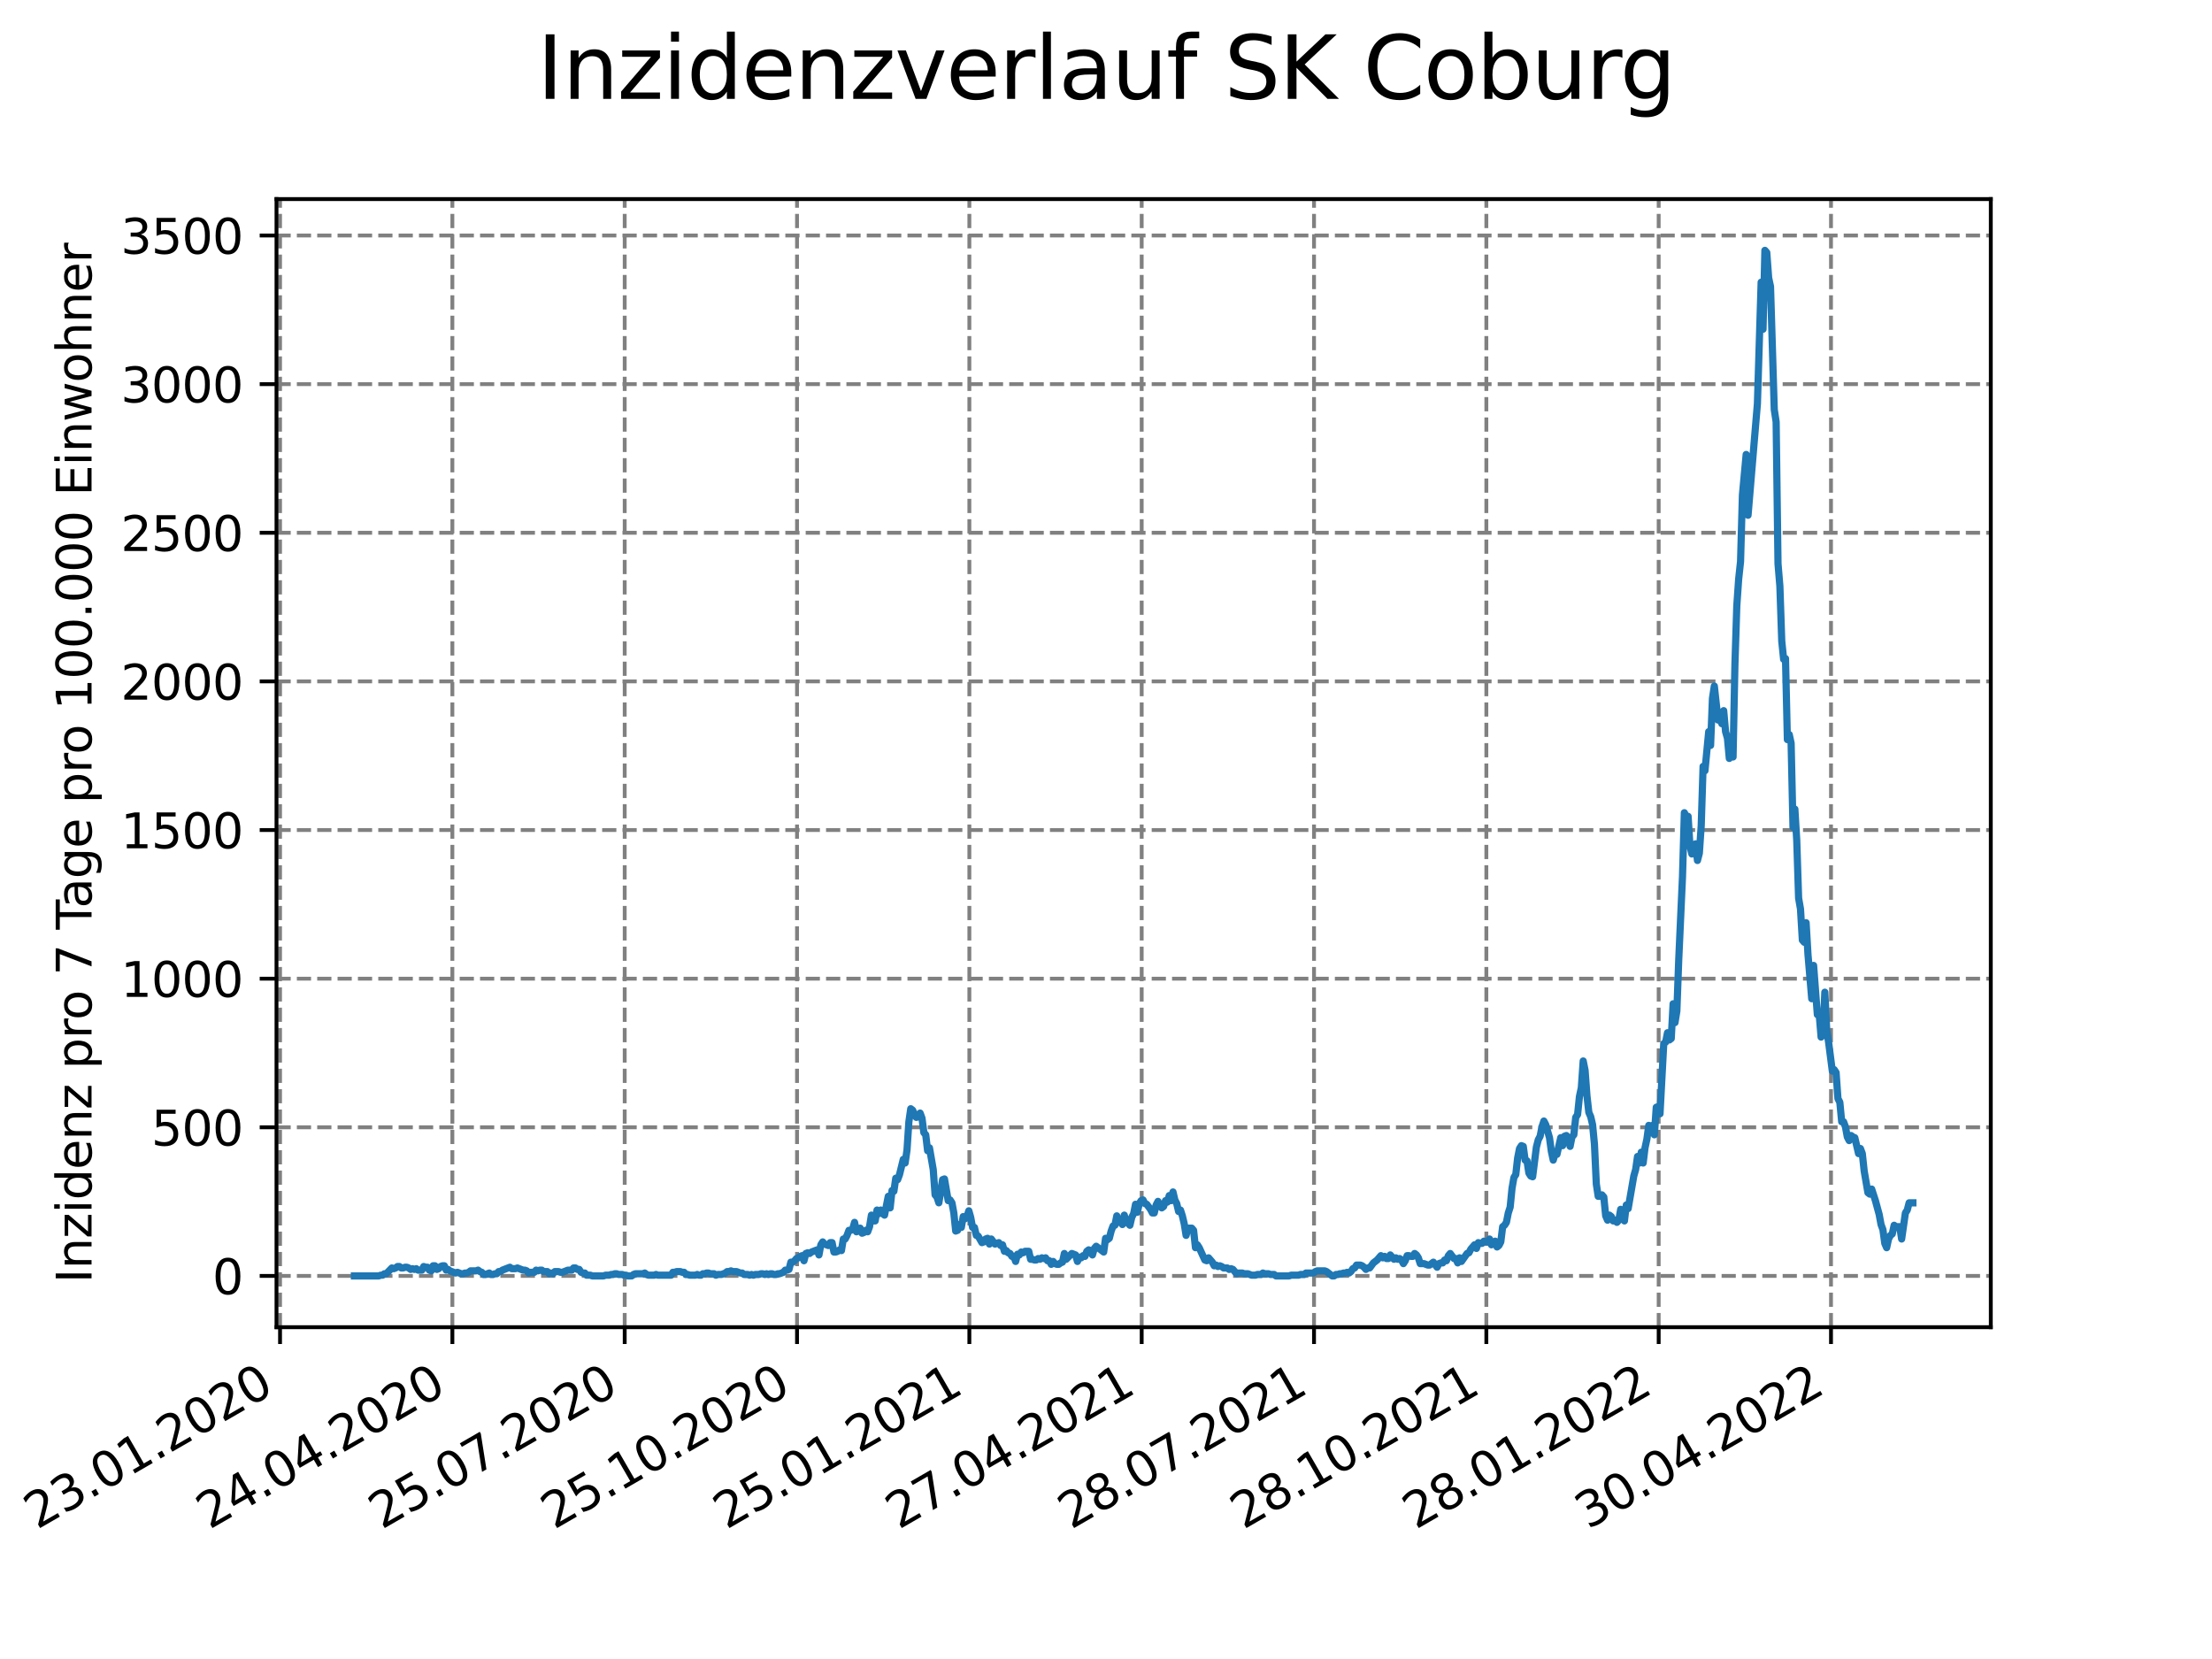 <?xml version="1.0" encoding="utf-8" standalone="no"?>
<!DOCTYPE svg PUBLIC "-//W3C//DTD SVG 1.1//EN"
  "http://www.w3.org/Graphics/SVG/1.1/DTD/svg11.dtd">
<svg xmlns:xlink="http://www.w3.org/1999/xlink" width="460.8pt" height="345.6pt" viewBox="0 0 460.8 345.6" xmlns="http://www.w3.org/2000/svg" version="1.1">
 <defs>
  <style type="text/css">*{stroke-linejoin: round; stroke-linecap: butt}</style>
 </defs>
 <g id="figure_1">
  <g id="patch_1">
   <path d="M 0 345.6 
L 460.8 345.6 
L 460.8 0 
L 0 0 
z
" style="fill: #ffffff"/>
  </g>
  <g id="axes_1">
   <g id="patch_2">
    <path d="M 57.6 276.48 
L 414.72 276.48 
L 414.72 41.472 
L 57.6 41.472 
z
" style="fill: #ffffff"/>
   </g>
   <g id="matplotlib.axis_1">
    <g id="xtick_1">
     <g id="line2d_1">
      <path d="M 58.338 276.48 
L 58.338 41.472 
" clip-path="url(#p749e005bcc)" style="fill: none; stroke-dasharray: 2.96,1.28; stroke-dashoffset: 0; stroke: #808080; stroke-width: 0.8"/>
     </g>
     <g id="line2d_2">
      <defs>
       <path id="m1f24e519dc" d="M 0 0 
L 0 3.5 
" style="stroke: #000000; stroke-width: 0.8"/>
      </defs>
      <g>
       <use xlink:href="#m1f24e519dc" x="58.338" y="276.48" style="stroke: #000000; stroke-width: 0.8"/>
      </g>
     </g>
     <g id="text_1">
      <!-- 23.01.2020 -->
      <g transform="translate(7.713 318.689)rotate(-30)scale(0.1 -0.1)">
       <defs>
        <path id="DejaVuSans-32" d="M 1228 531 
L 3431 531 
L 3431 0 
L 469 0 
L 469 531 
Q 828 903 1448 1529 
Q 2069 2156 2228 2338 
Q 2531 2678 2651 2914 
Q 2772 3150 2772 3378 
Q 2772 3750 2511 3984 
Q 2250 4219 1831 4219 
Q 1534 4219 1204 4116 
Q 875 4013 500 3803 
L 500 4441 
Q 881 4594 1212 4672 
Q 1544 4750 1819 4750 
Q 2544 4750 2975 4387 
Q 3406 4025 3406 3419 
Q 3406 3131 3298 2873 
Q 3191 2616 2906 2266 
Q 2828 2175 2409 1742 
Q 1991 1309 1228 531 
z
" transform="scale(0.016)"/>
        <path id="DejaVuSans-33" d="M 2597 2516 
Q 3050 2419 3304 2112 
Q 3559 1806 3559 1356 
Q 3559 666 3084 287 
Q 2609 -91 1734 -91 
Q 1441 -91 1130 -33 
Q 819 25 488 141 
L 488 750 
Q 750 597 1062 519 
Q 1375 441 1716 441 
Q 2309 441 2620 675 
Q 2931 909 2931 1356 
Q 2931 1769 2642 2001 
Q 2353 2234 1838 2234 
L 1294 2234 
L 1294 2753 
L 1863 2753 
Q 2328 2753 2575 2939 
Q 2822 3125 2822 3475 
Q 2822 3834 2567 4026 
Q 2313 4219 1838 4219 
Q 1578 4219 1281 4162 
Q 984 4106 628 3988 
L 628 4550 
Q 988 4650 1302 4700 
Q 1616 4750 1894 4750 
Q 2613 4750 3031 4423 
Q 3450 4097 3450 3541 
Q 3450 3153 3228 2886 
Q 3006 2619 2597 2516 
z
" transform="scale(0.016)"/>
        <path id="DejaVuSans-2e" d="M 684 794 
L 1344 794 
L 1344 0 
L 684 0 
L 684 794 
z
" transform="scale(0.016)"/>
        <path id="DejaVuSans-30" d="M 2034 4250 
Q 1547 4250 1301 3770 
Q 1056 3291 1056 2328 
Q 1056 1369 1301 889 
Q 1547 409 2034 409 
Q 2525 409 2770 889 
Q 3016 1369 3016 2328 
Q 3016 3291 2770 3770 
Q 2525 4250 2034 4250 
z
M 2034 4750 
Q 2819 4750 3233 4129 
Q 3647 3509 3647 2328 
Q 3647 1150 3233 529 
Q 2819 -91 2034 -91 
Q 1250 -91 836 529 
Q 422 1150 422 2328 
Q 422 3509 836 4129 
Q 1250 4750 2034 4750 
z
" transform="scale(0.016)"/>
        <path id="DejaVuSans-31" d="M 794 531 
L 1825 531 
L 1825 4091 
L 703 3866 
L 703 4441 
L 1819 4666 
L 2450 4666 
L 2450 531 
L 3481 531 
L 3481 0 
L 794 0 
L 794 531 
z
" transform="scale(0.016)"/>
       </defs>
       <use xlink:href="#DejaVuSans-32"/>
       <use xlink:href="#DejaVuSans-33" x="63.623"/>
       <use xlink:href="#DejaVuSans-2e" x="127.246"/>
       <use xlink:href="#DejaVuSans-30" x="159.033"/>
       <use xlink:href="#DejaVuSans-31" x="222.656"/>
       <use xlink:href="#DejaVuSans-2e" x="286.279"/>
       <use xlink:href="#DejaVuSans-32" x="318.066"/>
       <use xlink:href="#DejaVuSans-30" x="381.689"/>
       <use xlink:href="#DejaVuSans-32" x="445.312"/>
       <use xlink:href="#DejaVuSans-30" x="508.936"/>
      </g>
     </g>
    </g>
    <g id="xtick_2">
     <g id="line2d_3">
      <path d="M 94.237 276.48 
L 94.237 41.472 
" clip-path="url(#p749e005bcc)" style="fill: none; stroke-dasharray: 2.96,1.28; stroke-dashoffset: 0; stroke: #808080; stroke-width: 0.8"/>
     </g>
     <g id="line2d_4">
      <g>
       <use xlink:href="#m1f24e519dc" x="94.237" y="276.48" style="stroke: #000000; stroke-width: 0.8"/>
      </g>
     </g>
     <g id="text_2">
      <!-- 24.04.2020 -->
      <g transform="translate(43.612 318.689)rotate(-30)scale(0.1 -0.1)">
       <defs>
        <path id="DejaVuSans-34" d="M 2419 4116 
L 825 1625 
L 2419 1625 
L 2419 4116 
z
M 2253 4666 
L 3047 4666 
L 3047 1625 
L 3713 1625 
L 3713 1100 
L 3047 1100 
L 3047 0 
L 2419 0 
L 2419 1100 
L 313 1100 
L 313 1709 
L 2253 4666 
z
" transform="scale(0.016)"/>
       </defs>
       <use xlink:href="#DejaVuSans-32"/>
       <use xlink:href="#DejaVuSans-34" x="63.623"/>
       <use xlink:href="#DejaVuSans-2e" x="127.246"/>
       <use xlink:href="#DejaVuSans-30" x="159.033"/>
       <use xlink:href="#DejaVuSans-34" x="222.656"/>
       <use xlink:href="#DejaVuSans-2e" x="286.279"/>
       <use xlink:href="#DejaVuSans-32" x="318.066"/>
       <use xlink:href="#DejaVuSans-30" x="381.689"/>
       <use xlink:href="#DejaVuSans-32" x="445.312"/>
       <use xlink:href="#DejaVuSans-30" x="508.936"/>
      </g>
     </g>
    </g>
    <g id="xtick_3">
     <g id="line2d_5">
      <path d="M 130.137 276.48 
L 130.137 41.472 
" clip-path="url(#p749e005bcc)" style="fill: none; stroke-dasharray: 2.96,1.28; stroke-dashoffset: 0; stroke: #808080; stroke-width: 0.8"/>
     </g>
     <g id="line2d_6">
      <g>
       <use xlink:href="#m1f24e519dc" x="130.137" y="276.48" style="stroke: #000000; stroke-width: 0.8"/>
      </g>
     </g>
     <g id="text_3">
      <!-- 25.07.2020 -->
      <g transform="translate(79.512 318.689)rotate(-30)scale(0.1 -0.1)">
       <defs>
        <path id="DejaVuSans-35" d="M 691 4666 
L 3169 4666 
L 3169 4134 
L 1269 4134 
L 1269 2991 
Q 1406 3038 1543 3061 
Q 1681 3084 1819 3084 
Q 2600 3084 3056 2656 
Q 3513 2228 3513 1497 
Q 3513 744 3044 326 
Q 2575 -91 1722 -91 
Q 1428 -91 1123 -41 
Q 819 9 494 109 
L 494 744 
Q 775 591 1075 516 
Q 1375 441 1709 441 
Q 2250 441 2565 725 
Q 2881 1009 2881 1497 
Q 2881 1984 2565 2268 
Q 2250 2553 1709 2553 
Q 1456 2553 1204 2497 
Q 953 2441 691 2322 
L 691 4666 
z
" transform="scale(0.016)"/>
        <path id="DejaVuSans-37" d="M 525 4666 
L 3525 4666 
L 3525 4397 
L 1831 0 
L 1172 0 
L 2766 4134 
L 525 4134 
L 525 4666 
z
" transform="scale(0.016)"/>
       </defs>
       <use xlink:href="#DejaVuSans-32"/>
       <use xlink:href="#DejaVuSans-35" x="63.623"/>
       <use xlink:href="#DejaVuSans-2e" x="127.246"/>
       <use xlink:href="#DejaVuSans-30" x="159.033"/>
       <use xlink:href="#DejaVuSans-37" x="222.656"/>
       <use xlink:href="#DejaVuSans-2e" x="286.279"/>
       <use xlink:href="#DejaVuSans-32" x="318.066"/>
       <use xlink:href="#DejaVuSans-30" x="381.689"/>
       <use xlink:href="#DejaVuSans-32" x="445.312"/>
       <use xlink:href="#DejaVuSans-30" x="508.936"/>
      </g>
     </g>
    </g>
    <g id="xtick_4">
     <g id="line2d_7">
      <path d="M 166.036 276.48 
L 166.036 41.472 
" clip-path="url(#p749e005bcc)" style="fill: none; stroke-dasharray: 2.96,1.28; stroke-dashoffset: 0; stroke: #808080; stroke-width: 0.8"/>
     </g>
     <g id="line2d_8">
      <g>
       <use xlink:href="#m1f24e519dc" x="166.036" y="276.48" style="stroke: #000000; stroke-width: 0.8"/>
      </g>
     </g>
     <g id="text_4">
      <!-- 25.10.2020 -->
      <g transform="translate(115.411 318.689)rotate(-30)scale(0.1 -0.1)">
       <use xlink:href="#DejaVuSans-32"/>
       <use xlink:href="#DejaVuSans-35" x="63.623"/>
       <use xlink:href="#DejaVuSans-2e" x="127.246"/>
       <use xlink:href="#DejaVuSans-31" x="159.033"/>
       <use xlink:href="#DejaVuSans-30" x="222.656"/>
       <use xlink:href="#DejaVuSans-2e" x="286.279"/>
       <use xlink:href="#DejaVuSans-32" x="318.066"/>
       <use xlink:href="#DejaVuSans-30" x="381.689"/>
       <use xlink:href="#DejaVuSans-32" x="445.312"/>
       <use xlink:href="#DejaVuSans-30" x="508.936"/>
      </g>
     </g>
    </g>
    <g id="xtick_5">
     <g id="line2d_9">
      <path d="M 201.935 276.48 
L 201.935 41.472 
" clip-path="url(#p749e005bcc)" style="fill: none; stroke-dasharray: 2.96,1.28; stroke-dashoffset: 0; stroke: #808080; stroke-width: 0.8"/>
     </g>
     <g id="line2d_10">
      <g>
       <use xlink:href="#m1f24e519dc" x="201.935" y="276.48" style="stroke: #000000; stroke-width: 0.8"/>
      </g>
     </g>
     <g id="text_5">
      <!-- 25.01.2021 -->
      <g transform="translate(151.31 318.689)rotate(-30)scale(0.1 -0.1)">
       <use xlink:href="#DejaVuSans-32"/>
       <use xlink:href="#DejaVuSans-35" x="63.623"/>
       <use xlink:href="#DejaVuSans-2e" x="127.246"/>
       <use xlink:href="#DejaVuSans-30" x="159.033"/>
       <use xlink:href="#DejaVuSans-31" x="222.656"/>
       <use xlink:href="#DejaVuSans-2e" x="286.279"/>
       <use xlink:href="#DejaVuSans-32" x="318.066"/>
       <use xlink:href="#DejaVuSans-30" x="381.689"/>
       <use xlink:href="#DejaVuSans-32" x="445.312"/>
       <use xlink:href="#DejaVuSans-31" x="508.936"/>
      </g>
     </g>
    </g>
    <g id="xtick_6">
     <g id="line2d_11">
      <path d="M 237.835 276.48 
L 237.835 41.472 
" clip-path="url(#p749e005bcc)" style="fill: none; stroke-dasharray: 2.96,1.28; stroke-dashoffset: 0; stroke: #808080; stroke-width: 0.8"/>
     </g>
     <g id="line2d_12">
      <g>
       <use xlink:href="#m1f24e519dc" x="237.835" y="276.48" style="stroke: #000000; stroke-width: 0.8"/>
      </g>
     </g>
     <g id="text_6">
      <!-- 27.04.2021 -->
      <g transform="translate(187.209 318.689)rotate(-30)scale(0.1 -0.1)">
       <use xlink:href="#DejaVuSans-32"/>
       <use xlink:href="#DejaVuSans-37" x="63.623"/>
       <use xlink:href="#DejaVuSans-2e" x="127.246"/>
       <use xlink:href="#DejaVuSans-30" x="159.033"/>
       <use xlink:href="#DejaVuSans-34" x="222.656"/>
       <use xlink:href="#DejaVuSans-2e" x="286.279"/>
       <use xlink:href="#DejaVuSans-32" x="318.066"/>
       <use xlink:href="#DejaVuSans-30" x="381.689"/>
       <use xlink:href="#DejaVuSans-32" x="445.312"/>
       <use xlink:href="#DejaVuSans-31" x="508.936"/>
      </g>
     </g>
    </g>
    <g id="xtick_7">
     <g id="line2d_13">
      <path d="M 273.734 276.48 
L 273.734 41.472 
" clip-path="url(#p749e005bcc)" style="fill: none; stroke-dasharray: 2.96,1.28; stroke-dashoffset: 0; stroke: #808080; stroke-width: 0.8"/>
     </g>
     <g id="line2d_14">
      <g>
       <use xlink:href="#m1f24e519dc" x="273.734" y="276.48" style="stroke: #000000; stroke-width: 0.8"/>
      </g>
     </g>
     <g id="text_7">
      <!-- 28.07.2021 -->
      <g transform="translate(223.109 318.689)rotate(-30)scale(0.1 -0.1)">
       <defs>
        <path id="DejaVuSans-38" d="M 2034 2216 
Q 1584 2216 1326 1975 
Q 1069 1734 1069 1313 
Q 1069 891 1326 650 
Q 1584 409 2034 409 
Q 2484 409 2743 651 
Q 3003 894 3003 1313 
Q 3003 1734 2745 1975 
Q 2488 2216 2034 2216 
z
M 1403 2484 
Q 997 2584 770 2862 
Q 544 3141 544 3541 
Q 544 4100 942 4425 
Q 1341 4750 2034 4750 
Q 2731 4750 3128 4425 
Q 3525 4100 3525 3541 
Q 3525 3141 3298 2862 
Q 3072 2584 2669 2484 
Q 3125 2378 3379 2068 
Q 3634 1759 3634 1313 
Q 3634 634 3220 271 
Q 2806 -91 2034 -91 
Q 1263 -91 848 271 
Q 434 634 434 1313 
Q 434 1759 690 2068 
Q 947 2378 1403 2484 
z
M 1172 3481 
Q 1172 3119 1398 2916 
Q 1625 2713 2034 2713 
Q 2441 2713 2670 2916 
Q 2900 3119 2900 3481 
Q 2900 3844 2670 4047 
Q 2441 4250 2034 4250 
Q 1625 4250 1398 4047 
Q 1172 3844 1172 3481 
z
" transform="scale(0.016)"/>
       </defs>
       <use xlink:href="#DejaVuSans-32"/>
       <use xlink:href="#DejaVuSans-38" x="63.623"/>
       <use xlink:href="#DejaVuSans-2e" x="127.246"/>
       <use xlink:href="#DejaVuSans-30" x="159.033"/>
       <use xlink:href="#DejaVuSans-37" x="222.656"/>
       <use xlink:href="#DejaVuSans-2e" x="286.279"/>
       <use xlink:href="#DejaVuSans-32" x="318.066"/>
       <use xlink:href="#DejaVuSans-30" x="381.689"/>
       <use xlink:href="#DejaVuSans-32" x="445.312"/>
       <use xlink:href="#DejaVuSans-31" x="508.936"/>
      </g>
     </g>
    </g>
    <g id="xtick_8">
     <g id="line2d_15">
      <path d="M 309.633 276.48 
L 309.633 41.472 
" clip-path="url(#p749e005bcc)" style="fill: none; stroke-dasharray: 2.96,1.28; stroke-dashoffset: 0; stroke: #808080; stroke-width: 0.8"/>
     </g>
     <g id="line2d_16">
      <g>
       <use xlink:href="#m1f24e519dc" x="309.633" y="276.48" style="stroke: #000000; stroke-width: 0.8"/>
      </g>
     </g>
     <g id="text_8">
      <!-- 28.10.2021 -->
      <g transform="translate(259.008 318.689)rotate(-30)scale(0.1 -0.1)">
       <use xlink:href="#DejaVuSans-32"/>
       <use xlink:href="#DejaVuSans-38" x="63.623"/>
       <use xlink:href="#DejaVuSans-2e" x="127.246"/>
       <use xlink:href="#DejaVuSans-31" x="159.033"/>
       <use xlink:href="#DejaVuSans-30" x="222.656"/>
       <use xlink:href="#DejaVuSans-2e" x="286.279"/>
       <use xlink:href="#DejaVuSans-32" x="318.066"/>
       <use xlink:href="#DejaVuSans-30" x="381.689"/>
       <use xlink:href="#DejaVuSans-32" x="445.312"/>
       <use xlink:href="#DejaVuSans-31" x="508.936"/>
      </g>
     </g>
    </g>
    <g id="xtick_9">
     <g id="line2d_17">
      <path d="M 345.533 276.48 
L 345.533 41.472 
" clip-path="url(#p749e005bcc)" style="fill: none; stroke-dasharray: 2.96,1.28; stroke-dashoffset: 0; stroke: #808080; stroke-width: 0.8"/>
     </g>
     <g id="line2d_18">
      <g>
       <use xlink:href="#m1f24e519dc" x="345.533" y="276.48" style="stroke: #000000; stroke-width: 0.8"/>
      </g>
     </g>
     <g id="text_9">
      <!-- 28.01.2022 -->
      <g transform="translate(294.907 318.689)rotate(-30)scale(0.1 -0.1)">
       <use xlink:href="#DejaVuSans-32"/>
       <use xlink:href="#DejaVuSans-38" x="63.623"/>
       <use xlink:href="#DejaVuSans-2e" x="127.246"/>
       <use xlink:href="#DejaVuSans-30" x="159.033"/>
       <use xlink:href="#DejaVuSans-31" x="222.656"/>
       <use xlink:href="#DejaVuSans-2e" x="286.279"/>
       <use xlink:href="#DejaVuSans-32" x="318.066"/>
       <use xlink:href="#DejaVuSans-30" x="381.689"/>
       <use xlink:href="#DejaVuSans-32" x="445.312"/>
       <use xlink:href="#DejaVuSans-32" x="508.936"/>
      </g>
     </g>
    </g>
    <g id="xtick_10">
     <g id="line2d_19">
      <path d="M 381.432 276.48 
L 381.432 41.472 
" clip-path="url(#p749e005bcc)" style="fill: none; stroke-dasharray: 2.96,1.28; stroke-dashoffset: 0; stroke: #808080; stroke-width: 0.8"/>
     </g>
     <g id="line2d_20">
      <g>
       <use xlink:href="#m1f24e519dc" x="381.432" y="276.48" style="stroke: #000000; stroke-width: 0.8"/>
      </g>
     </g>
     <g id="text_10">
      <!-- 30.04.2022 -->
      <g transform="translate(330.807 318.689)rotate(-30)scale(0.1 -0.1)">
       <use xlink:href="#DejaVuSans-33"/>
       <use xlink:href="#DejaVuSans-30" x="63.623"/>
       <use xlink:href="#DejaVuSans-2e" x="127.246"/>
       <use xlink:href="#DejaVuSans-30" x="159.033"/>
       <use xlink:href="#DejaVuSans-34" x="222.656"/>
       <use xlink:href="#DejaVuSans-2e" x="286.279"/>
       <use xlink:href="#DejaVuSans-32" x="318.066"/>
       <use xlink:href="#DejaVuSans-30" x="381.689"/>
       <use xlink:href="#DejaVuSans-32" x="445.312"/>
       <use xlink:href="#DejaVuSans-32" x="508.936"/>
      </g>
     </g>
    </g>
   </g>
   <g id="matplotlib.axis_2">
    <g id="ytick_1">
     <g id="line2d_21">
      <path d="M 57.6 265.798 
L 414.72 265.798 
" clip-path="url(#p749e005bcc)" style="fill: none; stroke-dasharray: 2.96,1.28; stroke-dashoffset: 0; stroke: #808080; stroke-width: 0.8"/>
     </g>
     <g id="line2d_22">
      <defs>
       <path id="m4b6c6dc370" d="M 0 0 
L -3.5 0 
" style="stroke: #000000; stroke-width: 0.8"/>
      </defs>
      <g>
       <use xlink:href="#m4b6c6dc370" x="57.6" y="265.798" style="stroke: #000000; stroke-width: 0.8"/>
      </g>
     </g>
     <g id="text_11">
      <!-- 0 -->
      <g transform="translate(44.237 269.597)scale(0.1 -0.1)">
       <use xlink:href="#DejaVuSans-30"/>
      </g>
     </g>
    </g>
    <g id="ytick_2">
     <g id="line2d_23">
      <path d="M 57.6 234.835 
L 414.72 234.835 
" clip-path="url(#p749e005bcc)" style="fill: none; stroke-dasharray: 2.96,1.28; stroke-dashoffset: 0; stroke: #808080; stroke-width: 0.8"/>
     </g>
     <g id="line2d_24">
      <g>
       <use xlink:href="#m4b6c6dc370" x="57.6" y="234.835" style="stroke: #000000; stroke-width: 0.8"/>
      </g>
     </g>
     <g id="text_12">
      <!-- 500 -->
      <g transform="translate(31.512 238.635)scale(0.1 -0.1)">
       <use xlink:href="#DejaVuSans-35"/>
       <use xlink:href="#DejaVuSans-30" x="63.623"/>
       <use xlink:href="#DejaVuSans-30" x="127.246"/>
      </g>
     </g>
    </g>
    <g id="ytick_3">
     <g id="line2d_25">
      <path d="M 57.6 203.873 
L 414.72 203.873 
" clip-path="url(#p749e005bcc)" style="fill: none; stroke-dasharray: 2.96,1.28; stroke-dashoffset: 0; stroke: #808080; stroke-width: 0.8"/>
     </g>
     <g id="line2d_26">
      <g>
       <use xlink:href="#m4b6c6dc370" x="57.6" y="203.873" style="stroke: #000000; stroke-width: 0.8"/>
      </g>
     </g>
     <g id="text_13">
      <!-- 1000 -->
      <g transform="translate(25.15 207.672)scale(0.1 -0.1)">
       <use xlink:href="#DejaVuSans-31"/>
       <use xlink:href="#DejaVuSans-30" x="63.623"/>
       <use xlink:href="#DejaVuSans-30" x="127.246"/>
       <use xlink:href="#DejaVuSans-30" x="190.869"/>
      </g>
     </g>
    </g>
    <g id="ytick_4">
     <g id="line2d_27">
      <path d="M 57.6 172.91 
L 414.72 172.91 
" clip-path="url(#p749e005bcc)" style="fill: none; stroke-dasharray: 2.96,1.28; stroke-dashoffset: 0; stroke: #808080; stroke-width: 0.8"/>
     </g>
     <g id="line2d_28">
      <g>
       <use xlink:href="#m4b6c6dc370" x="57.6" y="172.91" style="stroke: #000000; stroke-width: 0.8"/>
      </g>
     </g>
     <g id="text_14">
      <!-- 1500 -->
      <g transform="translate(25.15 176.71)scale(0.1 -0.1)">
       <use xlink:href="#DejaVuSans-31"/>
       <use xlink:href="#DejaVuSans-35" x="63.623"/>
       <use xlink:href="#DejaVuSans-30" x="127.246"/>
       <use xlink:href="#DejaVuSans-30" x="190.869"/>
      </g>
     </g>
    </g>
    <g id="ytick_5">
     <g id="line2d_29">
      <path d="M 57.6 141.948 
L 414.72 141.948 
" clip-path="url(#p749e005bcc)" style="fill: none; stroke-dasharray: 2.96,1.28; stroke-dashoffset: 0; stroke: #808080; stroke-width: 0.8"/>
     </g>
     <g id="line2d_30">
      <g>
       <use xlink:href="#m4b6c6dc370" x="57.6" y="141.948" style="stroke: #000000; stroke-width: 0.8"/>
      </g>
     </g>
     <g id="text_15">
      <!-- 2000 -->
      <g transform="translate(25.15 145.747)scale(0.1 -0.1)">
       <use xlink:href="#DejaVuSans-32"/>
       <use xlink:href="#DejaVuSans-30" x="63.623"/>
       <use xlink:href="#DejaVuSans-30" x="127.246"/>
       <use xlink:href="#DejaVuSans-30" x="190.869"/>
      </g>
     </g>
    </g>
    <g id="ytick_6">
     <g id="line2d_31">
      <path d="M 57.6 110.985 
L 414.72 110.985 
" clip-path="url(#p749e005bcc)" style="fill: none; stroke-dasharray: 2.96,1.28; stroke-dashoffset: 0; stroke: #808080; stroke-width: 0.8"/>
     </g>
     <g id="line2d_32">
      <g>
       <use xlink:href="#m4b6c6dc370" x="57.6" y="110.985" style="stroke: #000000; stroke-width: 0.8"/>
      </g>
     </g>
     <g id="text_16">
      <!-- 2500 -->
      <g transform="translate(25.15 114.785)scale(0.1 -0.1)">
       <use xlink:href="#DejaVuSans-32"/>
       <use xlink:href="#DejaVuSans-35" x="63.623"/>
       <use xlink:href="#DejaVuSans-30" x="127.246"/>
       <use xlink:href="#DejaVuSans-30" x="190.869"/>
      </g>
     </g>
    </g>
    <g id="ytick_7">
     <g id="line2d_33">
      <path d="M 57.6 80.023 
L 414.72 80.023 
" clip-path="url(#p749e005bcc)" style="fill: none; stroke-dasharray: 2.96,1.28; stroke-dashoffset: 0; stroke: #808080; stroke-width: 0.8"/>
     </g>
     <g id="line2d_34">
      <g>
       <use xlink:href="#m4b6c6dc370" x="57.6" y="80.023" style="stroke: #000000; stroke-width: 0.8"/>
      </g>
     </g>
     <g id="text_17">
      <!-- 3000 -->
      <g transform="translate(25.15 83.822)scale(0.1 -0.1)">
       <use xlink:href="#DejaVuSans-33"/>
       <use xlink:href="#DejaVuSans-30" x="63.623"/>
       <use xlink:href="#DejaVuSans-30" x="127.246"/>
       <use xlink:href="#DejaVuSans-30" x="190.869"/>
      </g>
     </g>
    </g>
    <g id="ytick_8">
     <g id="line2d_35">
      <path d="M 57.6 49.06 
L 414.72 49.06 
" clip-path="url(#p749e005bcc)" style="fill: none; stroke-dasharray: 2.96,1.28; stroke-dashoffset: 0; stroke: #808080; stroke-width: 0.8"/>
     </g>
     <g id="line2d_36">
      <g>
       <use xlink:href="#m4b6c6dc370" x="57.6" y="49.06" style="stroke: #000000; stroke-width: 0.8"/>
      </g>
     </g>
     <g id="text_18">
      <!-- 3500 -->
      <g transform="translate(25.15 52.86)scale(0.1 -0.1)">
       <use xlink:href="#DejaVuSans-33"/>
       <use xlink:href="#DejaVuSans-35" x="63.623"/>
       <use xlink:href="#DejaVuSans-30" x="127.246"/>
       <use xlink:href="#DejaVuSans-30" x="190.869"/>
      </g>
     </g>
    </g>
    <g id="text_19">
     <!-- Inzidenz pro 7 Tage pro 100.000 Einwohner -->
     <g transform="translate(19.07 267.301)rotate(-90)scale(0.1 -0.1)">
      <defs>
       <path id="DejaVuSans-49" d="M 628 4666 
L 1259 4666 
L 1259 0 
L 628 0 
L 628 4666 
z
" transform="scale(0.016)"/>
       <path id="DejaVuSans-6e" d="M 3513 2113 
L 3513 0 
L 2938 0 
L 2938 2094 
Q 2938 2591 2744 2837 
Q 2550 3084 2163 3084 
Q 1697 3084 1428 2787 
Q 1159 2491 1159 1978 
L 1159 0 
L 581 0 
L 581 3500 
L 1159 3500 
L 1159 2956 
Q 1366 3272 1645 3428 
Q 1925 3584 2291 3584 
Q 2894 3584 3203 3211 
Q 3513 2838 3513 2113 
z
" transform="scale(0.016)"/>
       <path id="DejaVuSans-7a" d="M 353 3500 
L 3084 3500 
L 3084 2975 
L 922 459 
L 3084 459 
L 3084 0 
L 275 0 
L 275 525 
L 2438 3041 
L 353 3041 
L 353 3500 
z
" transform="scale(0.016)"/>
       <path id="DejaVuSans-69" d="M 603 3500 
L 1178 3500 
L 1178 0 
L 603 0 
L 603 3500 
z
M 603 4863 
L 1178 4863 
L 1178 4134 
L 603 4134 
L 603 4863 
z
" transform="scale(0.016)"/>
       <path id="DejaVuSans-64" d="M 2906 2969 
L 2906 4863 
L 3481 4863 
L 3481 0 
L 2906 0 
L 2906 525 
Q 2725 213 2448 61 
Q 2172 -91 1784 -91 
Q 1150 -91 751 415 
Q 353 922 353 1747 
Q 353 2572 751 3078 
Q 1150 3584 1784 3584 
Q 2172 3584 2448 3432 
Q 2725 3281 2906 2969 
z
M 947 1747 
Q 947 1113 1208 752 
Q 1469 391 1925 391 
Q 2381 391 2643 752 
Q 2906 1113 2906 1747 
Q 2906 2381 2643 2742 
Q 2381 3103 1925 3103 
Q 1469 3103 1208 2742 
Q 947 2381 947 1747 
z
" transform="scale(0.016)"/>
       <path id="DejaVuSans-65" d="M 3597 1894 
L 3597 1613 
L 953 1613 
Q 991 1019 1311 708 
Q 1631 397 2203 397 
Q 2534 397 2845 478 
Q 3156 559 3463 722 
L 3463 178 
Q 3153 47 2828 -22 
Q 2503 -91 2169 -91 
Q 1331 -91 842 396 
Q 353 884 353 1716 
Q 353 2575 817 3079 
Q 1281 3584 2069 3584 
Q 2775 3584 3186 3129 
Q 3597 2675 3597 1894 
z
M 3022 2063 
Q 3016 2534 2758 2815 
Q 2500 3097 2075 3097 
Q 1594 3097 1305 2825 
Q 1016 2553 972 2059 
L 3022 2063 
z
" transform="scale(0.016)"/>
       <path id="DejaVuSans-20" transform="scale(0.016)"/>
       <path id="DejaVuSans-70" d="M 1159 525 
L 1159 -1331 
L 581 -1331 
L 581 3500 
L 1159 3500 
L 1159 2969 
Q 1341 3281 1617 3432 
Q 1894 3584 2278 3584 
Q 2916 3584 3314 3078 
Q 3713 2572 3713 1747 
Q 3713 922 3314 415 
Q 2916 -91 2278 -91 
Q 1894 -91 1617 61 
Q 1341 213 1159 525 
z
M 3116 1747 
Q 3116 2381 2855 2742 
Q 2594 3103 2138 3103 
Q 1681 3103 1420 2742 
Q 1159 2381 1159 1747 
Q 1159 1113 1420 752 
Q 1681 391 2138 391 
Q 2594 391 2855 752 
Q 3116 1113 3116 1747 
z
" transform="scale(0.016)"/>
       <path id="DejaVuSans-72" d="M 2631 2963 
Q 2534 3019 2420 3045 
Q 2306 3072 2169 3072 
Q 1681 3072 1420 2755 
Q 1159 2438 1159 1844 
L 1159 0 
L 581 0 
L 581 3500 
L 1159 3500 
L 1159 2956 
Q 1341 3275 1631 3429 
Q 1922 3584 2338 3584 
Q 2397 3584 2469 3576 
Q 2541 3569 2628 3553 
L 2631 2963 
z
" transform="scale(0.016)"/>
       <path id="DejaVuSans-6f" d="M 1959 3097 
Q 1497 3097 1228 2736 
Q 959 2375 959 1747 
Q 959 1119 1226 758 
Q 1494 397 1959 397 
Q 2419 397 2687 759 
Q 2956 1122 2956 1747 
Q 2956 2369 2687 2733 
Q 2419 3097 1959 3097 
z
M 1959 3584 
Q 2709 3584 3137 3096 
Q 3566 2609 3566 1747 
Q 3566 888 3137 398 
Q 2709 -91 1959 -91 
Q 1206 -91 779 398 
Q 353 888 353 1747 
Q 353 2609 779 3096 
Q 1206 3584 1959 3584 
z
" transform="scale(0.016)"/>
       <path id="DejaVuSans-54" d="M -19 4666 
L 3928 4666 
L 3928 4134 
L 2272 4134 
L 2272 0 
L 1638 0 
L 1638 4134 
L -19 4134 
L -19 4666 
z
" transform="scale(0.016)"/>
       <path id="DejaVuSans-61" d="M 2194 1759 
Q 1497 1759 1228 1600 
Q 959 1441 959 1056 
Q 959 750 1161 570 
Q 1363 391 1709 391 
Q 2188 391 2477 730 
Q 2766 1069 2766 1631 
L 2766 1759 
L 2194 1759 
z
M 3341 1997 
L 3341 0 
L 2766 0 
L 2766 531 
Q 2569 213 2275 61 
Q 1981 -91 1556 -91 
Q 1019 -91 701 211 
Q 384 513 384 1019 
Q 384 1609 779 1909 
Q 1175 2209 1959 2209 
L 2766 2209 
L 2766 2266 
Q 2766 2663 2505 2880 
Q 2244 3097 1772 3097 
Q 1472 3097 1187 3025 
Q 903 2953 641 2809 
L 641 3341 
Q 956 3463 1253 3523 
Q 1550 3584 1831 3584 
Q 2591 3584 2966 3190 
Q 3341 2797 3341 1997 
z
" transform="scale(0.016)"/>
       <path id="DejaVuSans-67" d="M 2906 1791 
Q 2906 2416 2648 2759 
Q 2391 3103 1925 3103 
Q 1463 3103 1205 2759 
Q 947 2416 947 1791 
Q 947 1169 1205 825 
Q 1463 481 1925 481 
Q 2391 481 2648 825 
Q 2906 1169 2906 1791 
z
M 3481 434 
Q 3481 -459 3084 -895 
Q 2688 -1331 1869 -1331 
Q 1566 -1331 1297 -1286 
Q 1028 -1241 775 -1147 
L 775 -588 
Q 1028 -725 1275 -790 
Q 1522 -856 1778 -856 
Q 2344 -856 2625 -561 
Q 2906 -266 2906 331 
L 2906 616 
Q 2728 306 2450 153 
Q 2172 0 1784 0 
Q 1141 0 747 490 
Q 353 981 353 1791 
Q 353 2603 747 3093 
Q 1141 3584 1784 3584 
Q 2172 3584 2450 3431 
Q 2728 3278 2906 2969 
L 2906 3500 
L 3481 3500 
L 3481 434 
z
" transform="scale(0.016)"/>
       <path id="DejaVuSans-45" d="M 628 4666 
L 3578 4666 
L 3578 4134 
L 1259 4134 
L 1259 2753 
L 3481 2753 
L 3481 2222 
L 1259 2222 
L 1259 531 
L 3634 531 
L 3634 0 
L 628 0 
L 628 4666 
z
" transform="scale(0.016)"/>
       <path id="DejaVuSans-77" d="M 269 3500 
L 844 3500 
L 1563 769 
L 2278 3500 
L 2956 3500 
L 3675 769 
L 4391 3500 
L 4966 3500 
L 4050 0 
L 3372 0 
L 2619 2869 
L 1863 0 
L 1184 0 
L 269 3500 
z
" transform="scale(0.016)"/>
       <path id="DejaVuSans-68" d="M 3513 2113 
L 3513 0 
L 2938 0 
L 2938 2094 
Q 2938 2591 2744 2837 
Q 2550 3084 2163 3084 
Q 1697 3084 1428 2787 
Q 1159 2491 1159 1978 
L 1159 0 
L 581 0 
L 581 4863 
L 1159 4863 
L 1159 2956 
Q 1366 3272 1645 3428 
Q 1925 3584 2291 3584 
Q 2894 3584 3203 3211 
Q 3513 2838 3513 2113 
z
" transform="scale(0.016)"/>
      </defs>
      <use xlink:href="#DejaVuSans-49"/>
      <use xlink:href="#DejaVuSans-6e" x="29.492"/>
      <use xlink:href="#DejaVuSans-7a" x="92.871"/>
      <use xlink:href="#DejaVuSans-69" x="145.361"/>
      <use xlink:href="#DejaVuSans-64" x="173.145"/>
      <use xlink:href="#DejaVuSans-65" x="236.621"/>
      <use xlink:href="#DejaVuSans-6e" x="298.145"/>
      <use xlink:href="#DejaVuSans-7a" x="361.523"/>
      <use xlink:href="#DejaVuSans-20" x="414.014"/>
      <use xlink:href="#DejaVuSans-70" x="445.801"/>
      <use xlink:href="#DejaVuSans-72" x="509.277"/>
      <use xlink:href="#DejaVuSans-6f" x="548.141"/>
      <use xlink:href="#DejaVuSans-20" x="609.322"/>
      <use xlink:href="#DejaVuSans-37" x="641.109"/>
      <use xlink:href="#DejaVuSans-20" x="704.732"/>
      <use xlink:href="#DejaVuSans-54" x="736.52"/>
      <use xlink:href="#DejaVuSans-61" x="781.104"/>
      <use xlink:href="#DejaVuSans-67" x="842.383"/>
      <use xlink:href="#DejaVuSans-65" x="905.859"/>
      <use xlink:href="#DejaVuSans-20" x="967.383"/>
      <use xlink:href="#DejaVuSans-70" x="999.17"/>
      <use xlink:href="#DejaVuSans-72" x="1062.646"/>
      <use xlink:href="#DejaVuSans-6f" x="1101.51"/>
      <use xlink:href="#DejaVuSans-20" x="1162.691"/>
      <use xlink:href="#DejaVuSans-31" x="1194.479"/>
      <use xlink:href="#DejaVuSans-30" x="1258.102"/>
      <use xlink:href="#DejaVuSans-30" x="1321.725"/>
      <use xlink:href="#DejaVuSans-2e" x="1385.348"/>
      <use xlink:href="#DejaVuSans-30" x="1417.135"/>
      <use xlink:href="#DejaVuSans-30" x="1480.758"/>
      <use xlink:href="#DejaVuSans-30" x="1544.381"/>
      <use xlink:href="#DejaVuSans-20" x="1608.004"/>
      <use xlink:href="#DejaVuSans-45" x="1639.791"/>
      <use xlink:href="#DejaVuSans-69" x="1702.975"/>
      <use xlink:href="#DejaVuSans-6e" x="1730.758"/>
      <use xlink:href="#DejaVuSans-77" x="1794.137"/>
      <use xlink:href="#DejaVuSans-6f" x="1875.924"/>
      <use xlink:href="#DejaVuSans-68" x="1937.105"/>
      <use xlink:href="#DejaVuSans-6e" x="2000.484"/>
      <use xlink:href="#DejaVuSans-65" x="2063.863"/>
      <use xlink:href="#DejaVuSans-72" x="2125.387"/>
     </g>
    </g>
   </g>
   <g id="line2d_37">
    <path d="M 73.833 265.798 
L 78.905 265.798 
L 79.296 265.647 
L 79.686 265.647 
L 80.076 265.346 
L 80.466 265.346 
L 81.637 264.139 
L 82.027 264.29 
L 82.417 264.139 
L 82.808 263.838 
L 83.198 263.838 
L 83.588 264.139 
L 83.978 264.139 
L 84.368 263.989 
L 84.759 263.989 
L 85.149 264.139 
L 85.539 264.441 
L 85.929 264.29 
L 86.319 264.441 
L 86.71 264.29 
L 87.1 264.592 
L 87.88 264.592 
L 88.27 263.838 
L 88.661 263.989 
L 89.051 263.989 
L 89.441 264.592 
L 89.831 264.742 
L 90.222 263.687 
L 90.612 263.687 
L 91.002 264.441 
L 91.392 264.29 
L 91.782 263.838 
L 92.173 263.687 
L 92.563 263.687 
L 92.953 264.592 
L 93.343 264.441 
L 93.733 264.742 
L 94.904 265.195 
L 95.294 265.044 
L 96.075 265.346 
L 96.465 265.346 
L 96.855 265.195 
L 97.245 265.195 
L 97.636 265.044 
L 98.026 264.742 
L 99.196 264.742 
L 99.587 264.592 
L 99.977 264.893 
L 100.367 265.044 
L 100.757 265.496 
L 101.147 265.496 
L 101.928 265.195 
L 102.318 265.496 
L 102.708 265.496 
L 103.098 265.346 
L 103.489 265.346 
L 103.879 264.893 
L 104.269 264.893 
L 104.659 264.592 
L 106.22 263.989 
L 106.61 264.29 
L 107.391 264.29 
L 107.781 264.139 
L 108.952 264.592 
L 109.342 264.592 
L 109.732 264.742 
L 110.122 265.195 
L 110.512 265.044 
L 111.293 265.044 
L 111.683 264.592 
L 112.073 264.742 
L 112.463 264.592 
L 112.854 264.592 
L 113.244 264.893 
L 114.024 264.893 
L 114.415 265.346 
L 114.805 265.195 
L 115.195 265.346 
L 115.585 264.893 
L 116.366 264.893 
L 116.756 265.044 
L 117.146 265.044 
L 118.317 264.592 
L 119.097 264.592 
L 119.487 264.139 
L 119.877 264.139 
L 120.268 264.441 
L 120.658 264.441 
L 121.048 265.044 
L 121.438 265.195 
L 121.829 265.195 
L 122.219 265.647 
L 122.999 265.647 
L 123.389 265.798 
L 125.731 265.798 
L 126.121 265.647 
L 126.901 265.647 
L 127.291 265.496 
L 127.682 265.496 
L 128.072 265.346 
L 128.462 265.346 
L 128.852 265.496 
L 129.633 265.496 
L 130.023 265.647 
L 130.413 265.647 
L 130.803 265.798 
L 131.584 265.798 
L 131.974 265.496 
L 132.364 265.346 
L 133.925 265.346 
L 134.315 265.195 
L 134.705 265.496 
L 135.096 265.647 
L 136.266 265.647 
L 136.657 265.496 
L 137.047 265.647 
L 139.778 265.647 
L 140.168 265.044 
L 140.559 265.044 
L 140.949 264.893 
L 141.729 264.893 
L 142.119 265.044 
L 142.51 265.044 
L 142.9 265.496 
L 143.29 265.496 
L 143.68 265.647 
L 144.851 265.647 
L 145.241 265.496 
L 145.631 265.647 
L 146.022 265.647 
L 146.412 265.346 
L 146.802 265.346 
L 147.192 265.195 
L 147.582 265.195 
L 147.973 265.346 
L 148.753 265.346 
L 149.143 265.647 
L 149.533 265.496 
L 150.314 265.496 
L 151.094 265.195 
L 151.484 264.893 
L 151.875 264.893 
L 152.265 264.742 
L 152.655 264.893 
L 153.436 264.893 
L 154.216 265.195 
L 154.606 265.195 
L 154.996 265.496 
L 155.777 265.496 
L 156.167 265.647 
L 156.557 265.496 
L 156.947 265.647 
L 157.338 265.496 
L 158.118 265.496 
L 158.508 265.346 
L 158.898 265.346 
L 159.289 265.496 
L 159.679 265.346 
L 160.069 265.496 
L 160.459 265.346 
L 160.85 265.346 
L 161.24 265.496 
L 161.63 265.496 
L 162.02 265.346 
L 162.41 265.346 
L 163.191 265.044 
L 163.581 264.592 
L 163.971 264.592 
L 164.361 264.441 
L 164.752 262.933 
L 165.142 262.933 
L 165.532 262.632 
L 165.922 262.179 
L 166.312 262.029 
L 166.703 261.727 
L 167.093 261.576 
L 167.483 262.632 
L 167.873 261.124 
L 168.263 260.973 
L 168.654 261.124 
L 169.044 260.822 
L 170.215 260.37 
L 170.605 261.425 
L 170.995 259.315 
L 171.385 258.712 
L 171.775 259.164 
L 172.556 259.465 
L 172.946 258.862 
L 173.336 258.862 
L 173.726 260.822 
L 174.117 260.822 
L 174.507 260.672 
L 174.897 260.37 
L 175.287 260.521 
L 175.677 258.108 
L 176.068 258.108 
L 176.458 257.355 
L 176.848 256.299 
L 177.238 256.299 
L 177.629 255.998 
L 178.019 254.641 
L 178.409 256.601 
L 178.799 256.45 
L 179.189 255.847 
L 179.58 256.902 
L 179.97 256.752 
L 180.36 256.299 
L 180.75 256.601 
L 181.14 255.545 
L 181.531 253.133 
L 181.921 254.339 
L 182.311 254.339 
L 182.701 252.078 
L 183.091 252.831 
L 183.482 252.078 
L 183.872 252.831 
L 184.262 253.133 
L 185.043 249.213 
L 185.433 251.625 
L 185.823 248.007 
L 186.213 248.158 
L 186.603 245.444 
L 186.994 245.745 
L 187.384 244.69 
L 188.164 241.524 
L 188.554 242.277 
L 188.945 239.564 
L 189.335 233.683 
L 189.725 230.97 
L 190.115 231.271 
L 190.505 232.176 
L 190.896 232.779 
L 191.286 232.628 
L 191.676 231.874 
L 192.066 232.93 
L 192.457 235.945 
L 192.847 236.397 
L 193.237 239.714 
L 193.627 239.111 
L 194.408 243.634 
L 194.798 248.911 
L 195.188 249.364 
L 195.578 250.57 
L 196.359 245.745 
L 196.749 245.594 
L 197.529 250.118 
L 197.919 249.967 
L 198.31 250.57 
L 198.7 252.681 
L 199.09 256.45 
L 199.48 256.299 
L 199.87 255.093 
L 200.261 255.696 
L 200.651 253.435 
L 201.041 253.887 
L 201.431 253.435 
L 201.822 252.228 
L 202.212 253.585 
L 202.602 255.696 
L 202.992 255.696 
L 203.382 257.355 
L 203.773 257.505 
L 204.553 258.862 
L 204.943 258.712 
L 205.333 258.108 
L 205.724 257.958 
L 206.114 259.164 
L 206.504 258.108 
L 207.284 259.164 
L 208.065 258.862 
L 208.455 259.465 
L 208.845 259.315 
L 209.236 260.672 
L 209.626 260.521 
L 210.016 260.973 
L 210.406 261.124 
L 210.796 261.727 
L 211.187 261.727 
L 211.577 262.782 
L 211.967 261.275 
L 212.357 261.425 
L 212.747 260.822 
L 213.138 260.973 
L 213.528 260.672 
L 214.308 260.672 
L 214.698 262.33 
L 215.089 262.33 
L 215.479 262.481 
L 215.869 262.481 
L 216.259 262.179 
L 216.65 262.33 
L 217.04 262.029 
L 217.43 262.179 
L 217.82 262.029 
L 218.21 262.632 
L 218.601 262.632 
L 218.991 263.385 
L 219.381 262.782 
L 219.771 263.235 
L 220.161 263.385 
L 220.552 263.385 
L 220.942 263.084 
L 221.332 262.933 
L 221.722 261.124 
L 222.112 262.33 
L 223.283 261.124 
L 224.063 261.425 
L 224.454 262.782 
L 224.844 261.878 
L 225.234 262.029 
L 225.624 261.576 
L 226.015 261.727 
L 226.405 260.672 
L 226.795 260.37 
L 227.185 260.521 
L 227.575 261.425 
L 227.966 260.068 
L 228.356 259.616 
L 229.917 260.822 
L 230.307 257.958 
L 230.697 258.259 
L 231.087 257.958 
L 231.477 256.45 
L 231.868 255.395 
L 232.258 255.244 
L 232.648 253.284 
L 233.038 254.641 
L 233.429 254.188 
L 233.819 255.093 
L 234.209 253.133 
L 234.599 254.641 
L 234.989 254.791 
L 235.38 255.244 
L 235.77 253.585 
L 236.16 252.831 
L 236.55 250.871 
L 236.94 252.53 
L 237.331 250.721 
L 237.721 250.118 
L 238.111 249.967 
L 238.501 250.721 
L 238.891 250.871 
L 239.672 251.927 
L 240.062 252.681 
L 240.452 252.681 
L 240.843 251.022 
L 241.233 250.268 
L 241.623 251.173 
L 242.013 251.625 
L 242.403 251.324 
L 242.794 250.118 
L 243.184 250.419 
L 243.574 249.062 
L 243.964 250.118 
L 244.354 248.308 
L 244.745 249.967 
L 245.135 250.721 
L 245.525 252.379 
L 245.915 252.078 
L 246.305 253.284 
L 246.696 254.942 
L 247.086 257.355 
L 247.476 255.847 
L 248.257 255.847 
L 248.647 256.299 
L 249.037 259.918 
L 249.427 259.315 
L 249.817 259.918 
L 250.988 262.481 
L 251.378 262.632 
L 251.768 262.029 
L 252.549 262.933 
L 252.939 263.687 
L 253.329 263.536 
L 253.719 263.838 
L 254.11 263.687 
L 254.5 263.838 
L 254.89 264.139 
L 255.67 264.139 
L 256.061 264.441 
L 256.451 264.29 
L 256.841 264.441 
L 257.622 265.346 
L 258.012 265.195 
L 258.792 265.195 
L 259.182 265.346 
L 259.963 265.346 
L 260.743 265.647 
L 261.524 265.647 
L 261.914 265.496 
L 262.694 265.496 
L 263.084 265.195 
L 263.475 265.346 
L 264.255 265.346 
L 264.645 265.496 
L 265.426 265.496 
L 265.816 265.798 
L 268.547 265.798 
L 268.938 265.647 
L 270.498 265.647 
L 270.889 265.496 
L 271.669 265.496 
L 272.059 265.195 
L 273.62 265.195 
L 274.01 264.893 
L 274.401 264.742 
L 275.961 264.742 
L 276.352 264.893 
L 277.522 265.798 
L 277.912 265.798 
L 278.303 265.496 
L 278.693 265.496 
L 279.083 265.346 
L 279.473 265.346 
L 279.863 265.195 
L 280.254 265.195 
L 280.644 265.044 
L 281.034 265.195 
L 281.424 264.893 
L 281.815 264.29 
L 282.205 264.139 
L 282.595 263.536 
L 283.375 263.536 
L 283.766 263.687 
L 284.156 263.989 
L 284.546 264.441 
L 284.936 264.139 
L 285.326 264.139 
L 286.107 263.084 
L 286.887 262.481 
L 287.668 261.576 
L 288.058 262.029 
L 288.448 261.727 
L 288.838 262.179 
L 289.229 262.179 
L 289.619 261.425 
L 290.399 262.33 
L 290.789 262.029 
L 291.18 262.33 
L 291.57 262.179 
L 291.96 262.481 
L 292.35 263.235 
L 292.74 262.632 
L 293.131 261.576 
L 293.521 261.576 
L 293.911 261.727 
L 294.301 261.727 
L 294.691 261.124 
L 295.082 261.425 
L 295.472 262.029 
L 295.862 263.235 
L 296.643 263.235 
L 297.423 263.536 
L 297.813 263.536 
L 298.594 262.933 
L 299.374 263.989 
L 299.764 263.235 
L 300.154 263.084 
L 300.545 263.084 
L 300.935 262.481 
L 301.325 262.632 
L 301.715 261.576 
L 302.105 261.124 
L 302.886 262.179 
L 303.276 262.179 
L 303.666 263.084 
L 304.057 262.029 
L 304.447 262.782 
L 305.617 261.124 
L 306.008 260.973 
L 306.398 260.219 
L 307.178 259.315 
L 307.568 260.068 
L 307.959 258.862 
L 308.349 259.013 
L 308.739 259.013 
L 309.129 258.561 
L 309.519 258.712 
L 309.91 258.712 
L 310.3 258.108 
L 310.69 259.315 
L 311.47 258.561 
L 311.861 259.767 
L 312.251 259.465 
L 312.641 258.712 
L 313.031 255.545 
L 313.422 255.244 
L 313.812 254.641 
L 314.202 252.681 
L 314.592 251.474 
L 314.982 247.554 
L 315.373 245.293 
L 315.763 244.69 
L 316.153 241.222 
L 316.543 239.262 
L 316.933 238.659 
L 317.324 238.81 
L 317.714 241.674 
L 318.104 241.825 
L 318.494 244.388 
L 318.884 244.991 
L 319.275 245.142 
L 320.055 238.96 
L 320.445 237.453 
L 320.836 236.699 
L 321.226 234.739 
L 321.616 233.533 
L 322.006 234.287 
L 322.787 237 
L 323.177 239.865 
L 323.567 241.674 
L 323.957 240.317 
L 324.347 240.468 
L 325.128 237 
L 325.518 238.659 
L 325.908 236.699 
L 326.298 236.548 
L 326.689 237.151 
L 327.079 238.81 
L 327.469 236.85 
L 327.859 236.397 
L 328.25 232.779 
L 328.64 232.176 
L 329.03 228.406 
L 329.42 226.597 
L 329.81 221.019 
L 330.201 222.979 
L 330.591 228.256 
L 330.981 231.723 
L 331.371 232.628 
L 331.761 234.287 
L 332.152 238.357 
L 332.542 246.65 
L 332.932 249.213 
L 333.322 249.213 
L 333.712 248.911 
L 334.103 249.364 
L 334.493 253.284 
L 334.883 254.188 
L 335.273 253.133 
L 335.663 253.435 
L 336.054 254.339 
L 336.444 254.188 
L 336.834 254.641 
L 337.224 254.188 
L 337.615 251.927 
L 338.005 253.435 
L 338.395 254.339 
L 338.785 251.022 
L 339.175 251.776 
L 340.346 244.991 
L 340.736 243.634 
L 341.126 240.92 
L 341.517 242.277 
L 341.907 240.016 
L 342.297 242.277 
L 342.687 239.111 
L 343.077 237.302 
L 343.468 234.437 
L 343.858 234.588 
L 344.248 234.437 
L 344.638 236.397 
L 345.029 230.668 
L 345.419 230.517 
L 345.809 232.025 
L 346.589 217.4 
L 346.98 217.099 
L 347.37 215.138 
L 347.76 216.646 
L 348.15 216.345 
L 348.54 209.108 
L 348.931 213.028 
L 349.321 210.615 
L 349.711 199.911 
L 350.491 182.723 
L 350.882 169.304 
L 351.272 170.058 
L 351.662 170.058 
L 352.052 176.239 
L 352.443 177.898 
L 352.833 176.089 
L 353.223 175.787 
L 353.613 179.255 
L 354.003 177.747 
L 354.394 172.018 
L 354.784 159.654 
L 355.174 160.559 
L 355.954 152.417 
L 356.345 155.282 
L 356.735 145.482 
L 357.125 142.919 
L 357.905 150.005 
L 358.296 148.497 
L 358.686 150.759 
L 359.076 148.045 
L 359.466 152.417 
L 359.857 153.774 
L 360.247 157.996 
L 360.637 155.282 
L 361.027 157.694 
L 361.417 138.396 
L 361.808 126.183 
L 362.198 120.605 
L 362.588 116.986 
L 362.978 103.115 
L 363.759 94.672 
L 364.149 107.337 
L 366.1 84.118 
L 366.88 58.788 
L 367.27 68.588 
L 367.661 52.154 
L 368.051 52.606 
L 368.441 57.884 
L 368.831 59.693 
L 369.612 85.324 
L 370.002 87.887 
L 370.392 117.438 
L 370.782 122.112 
L 371.173 133.571 
L 371.563 137.34 
L 371.953 137.189 
L 372.343 154.076 
L 372.733 153.021 
L 373.124 154.83 
L 373.514 172.319 
L 373.904 168.55 
L 374.294 175.033 
L 374.684 187.095 
L 375.075 189.357 
L 375.465 195.84 
L 375.855 196.292 
L 376.245 192.221 
L 376.636 198.855 
L 377.416 208.052 
L 377.806 201.117 
L 378.587 211.369 
L 378.977 211.369 
L 379.367 216.043 
L 379.757 215.591 
L 380.147 206.695 
L 380.538 214.535 
L 380.928 217.099 
L 381.708 223.129 
L 382.098 222.828 
L 382.489 223.431 
L 382.879 228.859 
L 383.269 229.613 
L 383.659 233.683 
L 384.05 233.683 
L 384.44 234.739 
L 384.83 236.85 
L 385.22 237.603 
L 385.61 236.548 
L 386.001 236.85 
L 386.391 237 
L 387.171 240.317 
L 387.561 239.262 
L 387.952 240.317 
L 388.342 243.936 
L 389.122 248.459 
L 389.512 248.761 
L 389.903 247.705 
L 390.683 250.118 
L 391.463 252.982 
L 391.854 255.093 
L 392.244 256.148 
L 392.634 259.013 
L 393.024 259.918 
L 393.415 258.108 
L 393.805 257.355 
L 394.195 257.053 
L 394.585 255.244 
L 394.975 255.545 
L 395.756 255.545 
L 396.146 258.108 
L 396.926 252.681 
L 397.317 252.078 
L 397.707 250.57 
L 398.487 250.57 
L 398.487 250.57 
" clip-path="url(#p749e005bcc)" style="fill: none; stroke: #1f77b4; stroke-width: 1.5; stroke-linecap: square"/>
   </g>
   <g id="patch_3">
    <path d="M 57.6 276.48 
L 57.6 41.472 
" style="fill: none; stroke: #000000; stroke-width: 0.8; stroke-linejoin: miter; stroke-linecap: square"/>
   </g>
   <g id="patch_4">
    <path d="M 414.72 276.48 
L 414.72 41.472 
" style="fill: none; stroke: #000000; stroke-width: 0.8; stroke-linejoin: miter; stroke-linecap: square"/>
   </g>
   <g id="patch_5">
    <path d="M 57.6 276.48 
L 414.72 276.48 
" style="fill: none; stroke: #000000; stroke-width: 0.8; stroke-linejoin: miter; stroke-linecap: square"/>
   </g>
   <g id="patch_6">
    <path d="M 57.6 41.472 
L 414.72 41.472 
" style="fill: none; stroke: #000000; stroke-width: 0.8; stroke-linejoin: miter; stroke-linecap: square"/>
   </g>
  </g>
  <g id="text_20">
   <!-- Inzidenzverlauf SK Coburg -->
   <g transform="translate(111.885 20.589)scale(0.18 -0.18)">
    <defs>
     <path id="DejaVuSans-76" d="M 191 3500 
L 800 3500 
L 1894 563 
L 2988 3500 
L 3597 3500 
L 2284 0 
L 1503 0 
L 191 3500 
z
" transform="scale(0.016)"/>
     <path id="DejaVuSans-6c" d="M 603 4863 
L 1178 4863 
L 1178 0 
L 603 0 
L 603 4863 
z
" transform="scale(0.016)"/>
     <path id="DejaVuSans-75" d="M 544 1381 
L 544 3500 
L 1119 3500 
L 1119 1403 
Q 1119 906 1312 657 
Q 1506 409 1894 409 
Q 2359 409 2629 706 
Q 2900 1003 2900 1516 
L 2900 3500 
L 3475 3500 
L 3475 0 
L 2900 0 
L 2900 538 
Q 2691 219 2414 64 
Q 2138 -91 1772 -91 
Q 1169 -91 856 284 
Q 544 659 544 1381 
z
M 1991 3584 
L 1991 3584 
z
" transform="scale(0.016)"/>
     <path id="DejaVuSans-66" d="M 2375 4863 
L 2375 4384 
L 1825 4384 
Q 1516 4384 1395 4259 
Q 1275 4134 1275 3809 
L 1275 3500 
L 2222 3500 
L 2222 3053 
L 1275 3053 
L 1275 0 
L 697 0 
L 697 3053 
L 147 3053 
L 147 3500 
L 697 3500 
L 697 3744 
Q 697 4328 969 4595 
Q 1241 4863 1831 4863 
L 2375 4863 
z
" transform="scale(0.016)"/>
     <path id="DejaVuSans-53" d="M 3425 4513 
L 3425 3897 
Q 3066 4069 2747 4153 
Q 2428 4238 2131 4238 
Q 1616 4238 1336 4038 
Q 1056 3838 1056 3469 
Q 1056 3159 1242 3001 
Q 1428 2844 1947 2747 
L 2328 2669 
Q 3034 2534 3370 2195 
Q 3706 1856 3706 1288 
Q 3706 609 3251 259 
Q 2797 -91 1919 -91 
Q 1588 -91 1214 -16 
Q 841 59 441 206 
L 441 856 
Q 825 641 1194 531 
Q 1563 422 1919 422 
Q 2459 422 2753 634 
Q 3047 847 3047 1241 
Q 3047 1584 2836 1778 
Q 2625 1972 2144 2069 
L 1759 2144 
Q 1053 2284 737 2584 
Q 422 2884 422 3419 
Q 422 4038 858 4394 
Q 1294 4750 2059 4750 
Q 2388 4750 2728 4690 
Q 3069 4631 3425 4513 
z
" transform="scale(0.016)"/>
     <path id="DejaVuSans-4b" d="M 628 4666 
L 1259 4666 
L 1259 2694 
L 3353 4666 
L 4166 4666 
L 1850 2491 
L 4331 0 
L 3500 0 
L 1259 2247 
L 1259 0 
L 628 0 
L 628 4666 
z
" transform="scale(0.016)"/>
     <path id="DejaVuSans-43" d="M 4122 4306 
L 4122 3641 
Q 3803 3938 3442 4084 
Q 3081 4231 2675 4231 
Q 1875 4231 1450 3742 
Q 1025 3253 1025 2328 
Q 1025 1406 1450 917 
Q 1875 428 2675 428 
Q 3081 428 3442 575 
Q 3803 722 4122 1019 
L 4122 359 
Q 3791 134 3420 21 
Q 3050 -91 2638 -91 
Q 1578 -91 968 557 
Q 359 1206 359 2328 
Q 359 3453 968 4101 
Q 1578 4750 2638 4750 
Q 3056 4750 3426 4639 
Q 3797 4528 4122 4306 
z
" transform="scale(0.016)"/>
     <path id="DejaVuSans-62" d="M 3116 1747 
Q 3116 2381 2855 2742 
Q 2594 3103 2138 3103 
Q 1681 3103 1420 2742 
Q 1159 2381 1159 1747 
Q 1159 1113 1420 752 
Q 1681 391 2138 391 
Q 2594 391 2855 752 
Q 3116 1113 3116 1747 
z
M 1159 2969 
Q 1341 3281 1617 3432 
Q 1894 3584 2278 3584 
Q 2916 3584 3314 3078 
Q 3713 2572 3713 1747 
Q 3713 922 3314 415 
Q 2916 -91 2278 -91 
Q 1894 -91 1617 61 
Q 1341 213 1159 525 
L 1159 0 
L 581 0 
L 581 4863 
L 1159 4863 
L 1159 2969 
z
" transform="scale(0.016)"/>
    </defs>
    <use xlink:href="#DejaVuSans-49"/>
    <use xlink:href="#DejaVuSans-6e" x="29.492"/>
    <use xlink:href="#DejaVuSans-7a" x="92.871"/>
    <use xlink:href="#DejaVuSans-69" x="145.361"/>
    <use xlink:href="#DejaVuSans-64" x="173.145"/>
    <use xlink:href="#DejaVuSans-65" x="236.621"/>
    <use xlink:href="#DejaVuSans-6e" x="298.145"/>
    <use xlink:href="#DejaVuSans-7a" x="361.523"/>
    <use xlink:href="#DejaVuSans-76" x="414.014"/>
    <use xlink:href="#DejaVuSans-65" x="473.193"/>
    <use xlink:href="#DejaVuSans-72" x="534.717"/>
    <use xlink:href="#DejaVuSans-6c" x="575.83"/>
    <use xlink:href="#DejaVuSans-61" x="603.613"/>
    <use xlink:href="#DejaVuSans-75" x="664.893"/>
    <use xlink:href="#DejaVuSans-66" x="728.271"/>
    <use xlink:href="#DejaVuSans-20" x="763.477"/>
    <use xlink:href="#DejaVuSans-53" x="795.264"/>
    <use xlink:href="#DejaVuSans-4b" x="858.74"/>
    <use xlink:href="#DejaVuSans-20" x="924.316"/>
    <use xlink:href="#DejaVuSans-43" x="956.104"/>
    <use xlink:href="#DejaVuSans-6f" x="1025.928"/>
    <use xlink:href="#DejaVuSans-62" x="1087.109"/>
    <use xlink:href="#DejaVuSans-75" x="1150.586"/>
    <use xlink:href="#DejaVuSans-72" x="1213.965"/>
    <use xlink:href="#DejaVuSans-67" x="1253.328"/>
   </g>
  </g>
 </g>
 <defs>
  <clipPath id="p749e005bcc">
   <rect x="57.6" y="41.472" width="357.12" height="235.008"/>
  </clipPath>
 </defs>
</svg>
